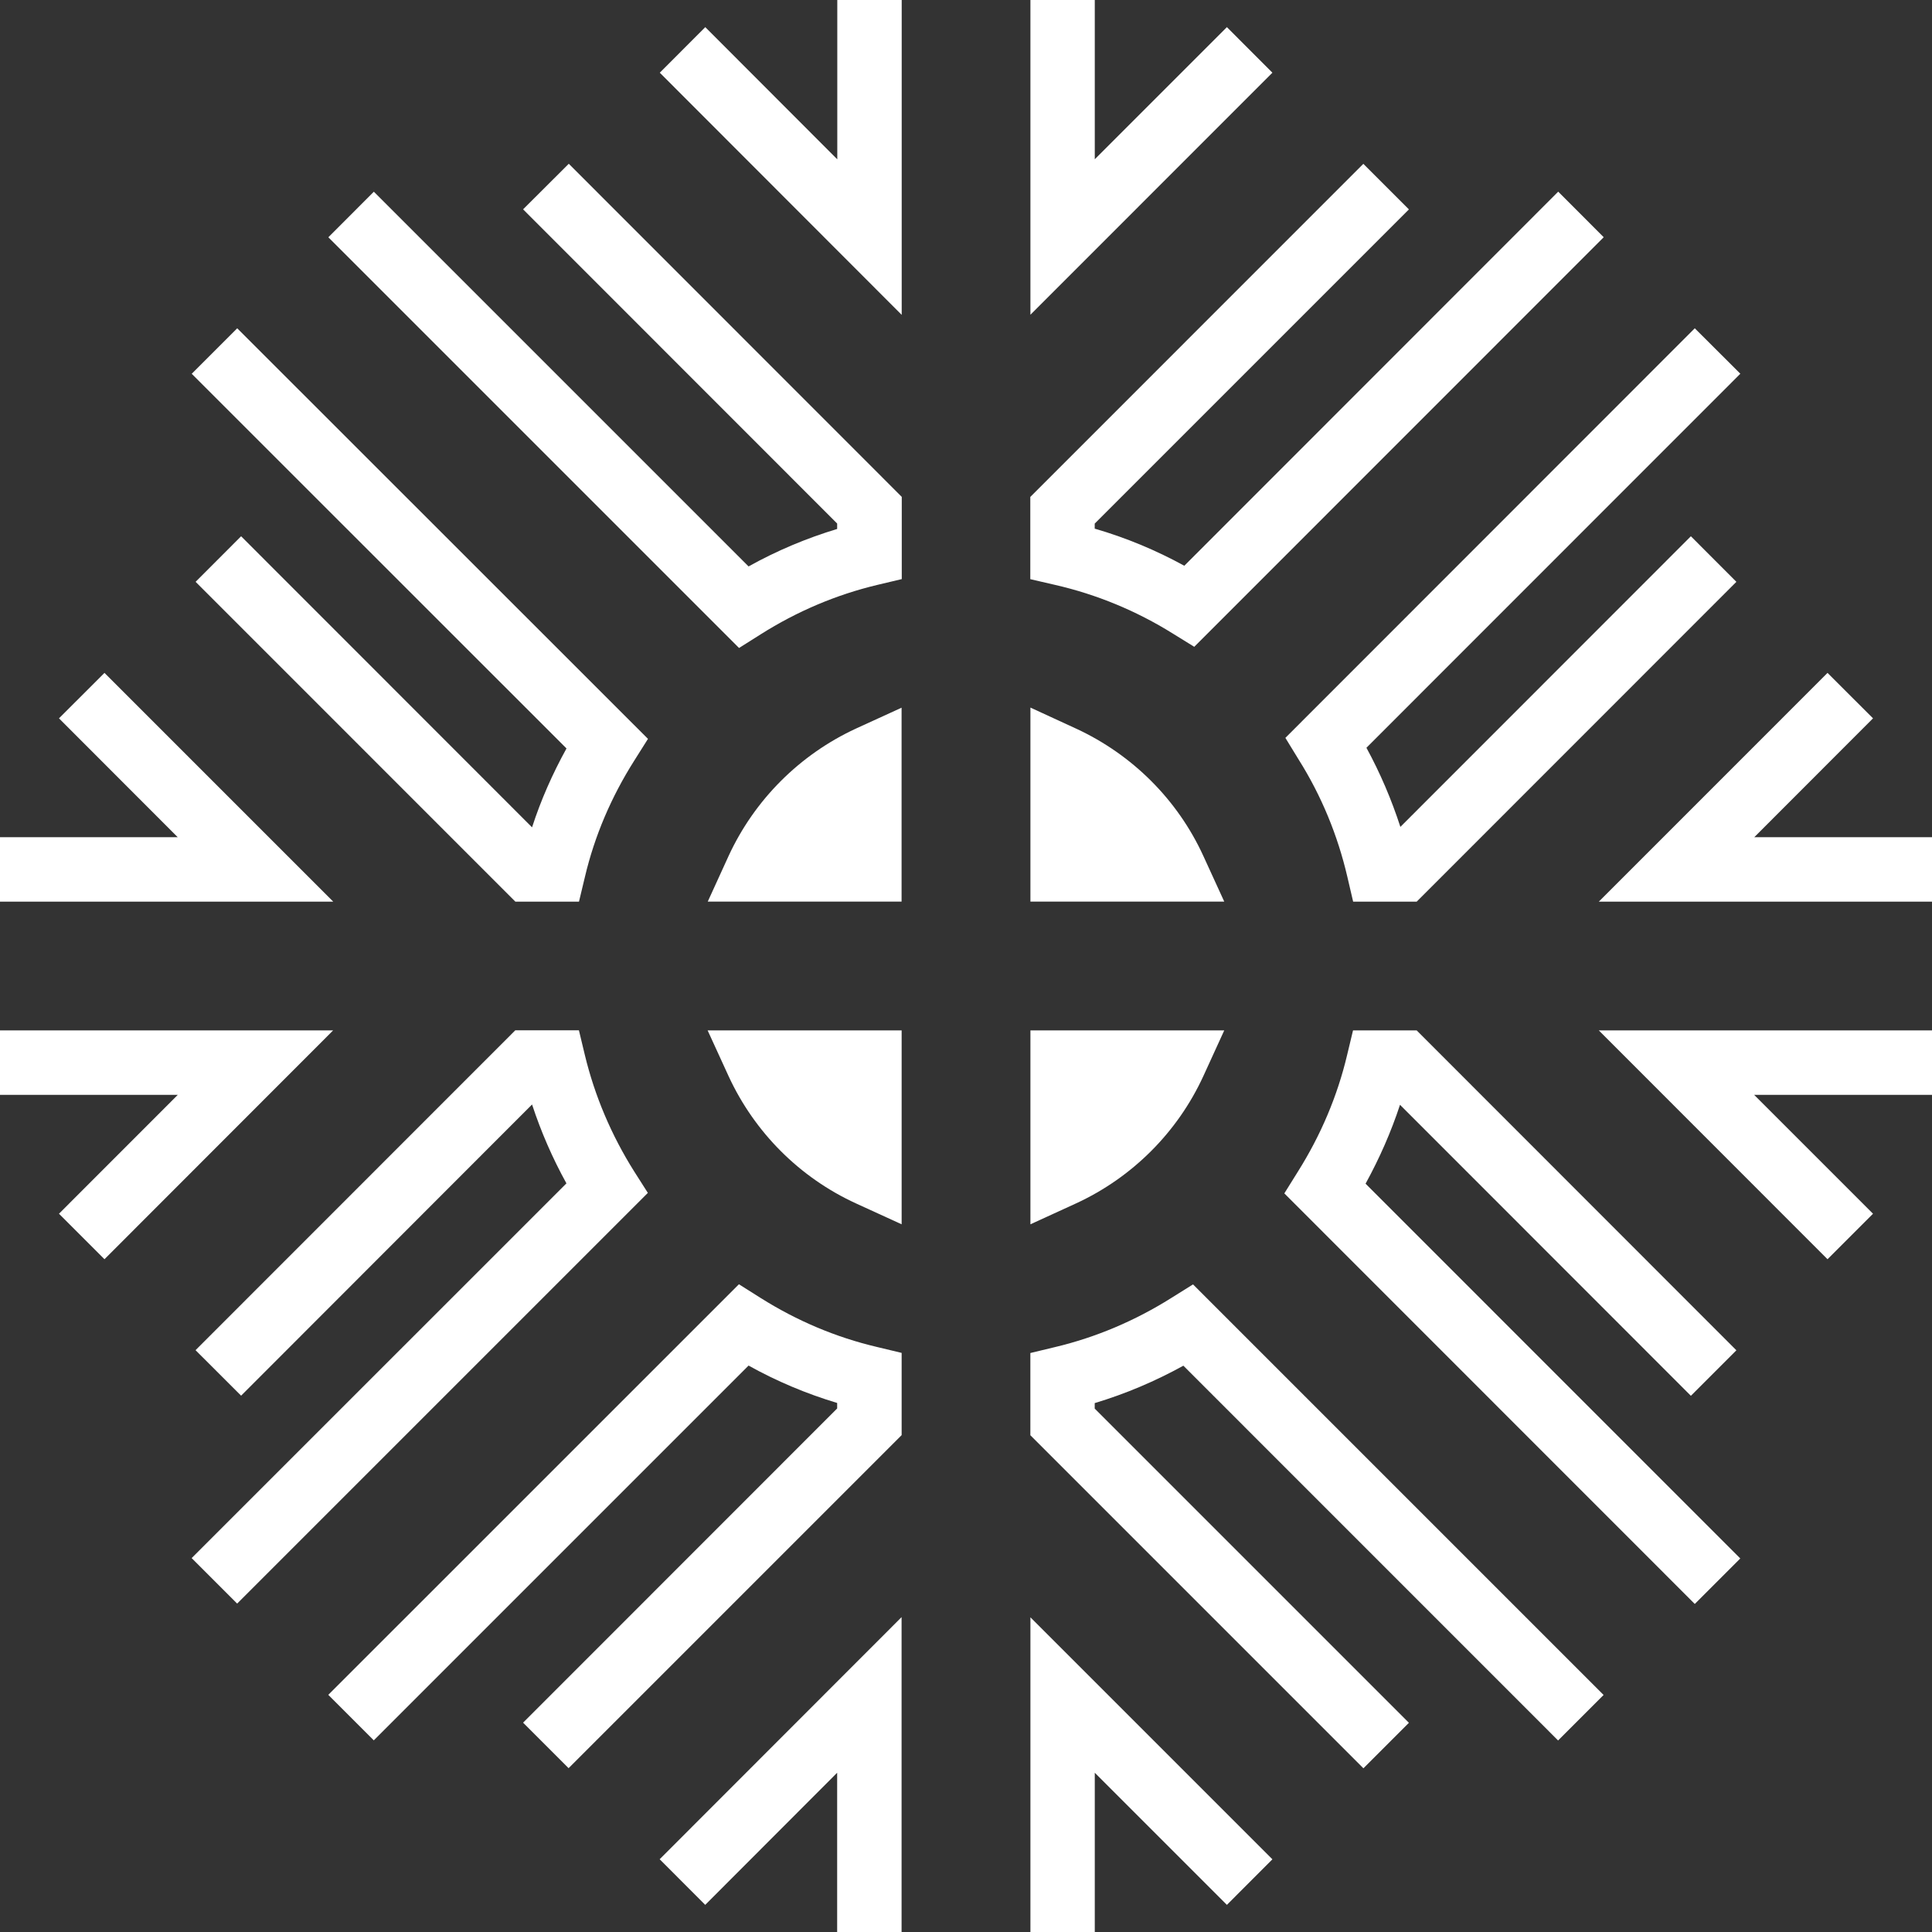 <svg xmlns="http://www.w3.org/2000/svg" xmlns:xlink="http://www.w3.org/1999/xlink" version="1.1" x="0px" y="0px" width="512px" height="512px" viewBox="0 0 31.25 31.25" style="enable-background:new 0 0 31.25 31.25;" xml:space="preserve">
	<rect x="0" y="0" width="31.25" height="31.25" fill="#333333" stroke="none"/>
	<path d="M20.581,1.176l-3.914,3.915V0h1.041v2.576l2.137-2.137L20.581,1.176z M18.966,10.245l0.351,0.217l6.623-6.625l-0.736-0.737   l-6.048,6.051c-0.46-0.252-0.944-0.454-1.449-0.6V8.469l5.082-5.082L22.052,2.65l-5.387,5.388v1.33l0.402,0.093   C17.739,9.615,18.378,9.879,18.966,10.245z M21.007,12.288c0.368,0.585,0.63,1.224,0.786,1.893l0.094,0.403h1.028l5.171-5.173   L27.35,8.674l-4.699,4.701c-0.143-0.442-0.326-0.87-0.549-1.28l6.048-6.05L27.413,5.31l-6.622,6.625L21.007,12.288z M28.375,13.542   l1.921-1.923l-0.736-0.735l-3.699,3.7h5.39v-1.042H28.375z M29.56,20.368l0.736-0.736l-1.923-1.923h2.877v-1.042h-5.389   L29.56,20.368z M22.645,17.87l4.705,4.707l0.736-0.736l-5.171-5.174h-1.03l-0.096,0.4c-0.156,0.658-0.423,1.291-0.795,1.883   l-0.22,0.353l6.639,6.641l0.736-0.736l-6.061-6.062C22.315,18.732,22.502,18.306,22.645,17.87z M18.945,20.995   c-0.585,0.368-1.219,0.637-1.88,0.794l-0.399,0.096v1.33l5.387,5.387l0.736-0.736l-5.082-5.082v-0.089   c0.496-0.149,0.976-0.352,1.434-0.605l6.061,6.062l0.736-0.736l-6.641-6.641L18.945,20.995z M16.667,31.25h1.041v-2.576   l2.137,2.137l0.736-0.737l-3.914-3.914V31.25z M11.407,30.811l2.134-2.137v2.576h1.042v-5.093l-3.913,3.916L11.407,30.811z    M12.304,20.995l-0.352-0.222L5.31,27.414l0.736,0.736l6.062-6.062c0.456,0.254,0.937,0.456,1.433,0.605v0.089l-5.08,5.082   l0.736,0.736l5.387-5.387v-1.33l-0.4-0.096C13.521,21.631,12.89,21.364,12.304,20.995z M10.258,18.948   C9.888,18.36,9.62,17.727,9.46,17.065l-0.096-0.4H8.335l-5.172,5.174L3.9,22.575l4.706-4.71c0.145,0.441,0.329,0.865,0.556,1.276   l-6.062,6.061l0.736,0.736l6.643-6.643L10.258,18.948z M0,16.667v1.042h2.876l-1.922,1.923l0.736,0.736l3.698-3.701H0z    M1.69,10.884l-0.736,0.735l1.921,1.923H0v1.042h5.39L1.69,10.884z M8.606,13.382L3.9,8.674L3.164,9.411l5.172,5.173h1.029   l0.096-0.4c0.156-0.661,0.425-1.292,0.798-1.881l0.222-0.352L3.837,5.31L3.101,6.046l6.062,6.06   C8.936,12.517,8.748,12.943,8.606,13.382z M8.461,3.386l5.08,5.082v0.088c-0.497,0.15-0.977,0.352-1.433,0.606L6.047,3.101   L5.311,3.838l6.643,6.643l0.352-0.222c0.585-0.37,1.219-0.639,1.88-0.797l0.4-0.095v-1.33L9.2,2.649L8.461,3.386z M13.542,2.576   l-2.134-2.137l-0.736,0.737l3.913,3.917V0h-1.042V2.576z M11.785,17.407c0.42,0.91,1.151,1.641,2.06,2.058l0.739,0.338v-3.136   h-3.138L11.785,17.407z M11.785,13.845l-0.337,0.738h3.135v-3.136l-0.739,0.338C12.935,12.206,12.204,12.937,11.785,13.845z    M19.464,17.406l0.338-0.739h-3.135v3.136l0.738-0.338C18.314,19.046,19.046,18.315,19.464,17.406z M19.464,13.845   c-0.416-0.909-1.148-1.639-2.059-2.06l-0.738-0.34v3.138h3.135L19.464,13.845z" fill="#FFFFFF"/>
</svg>
